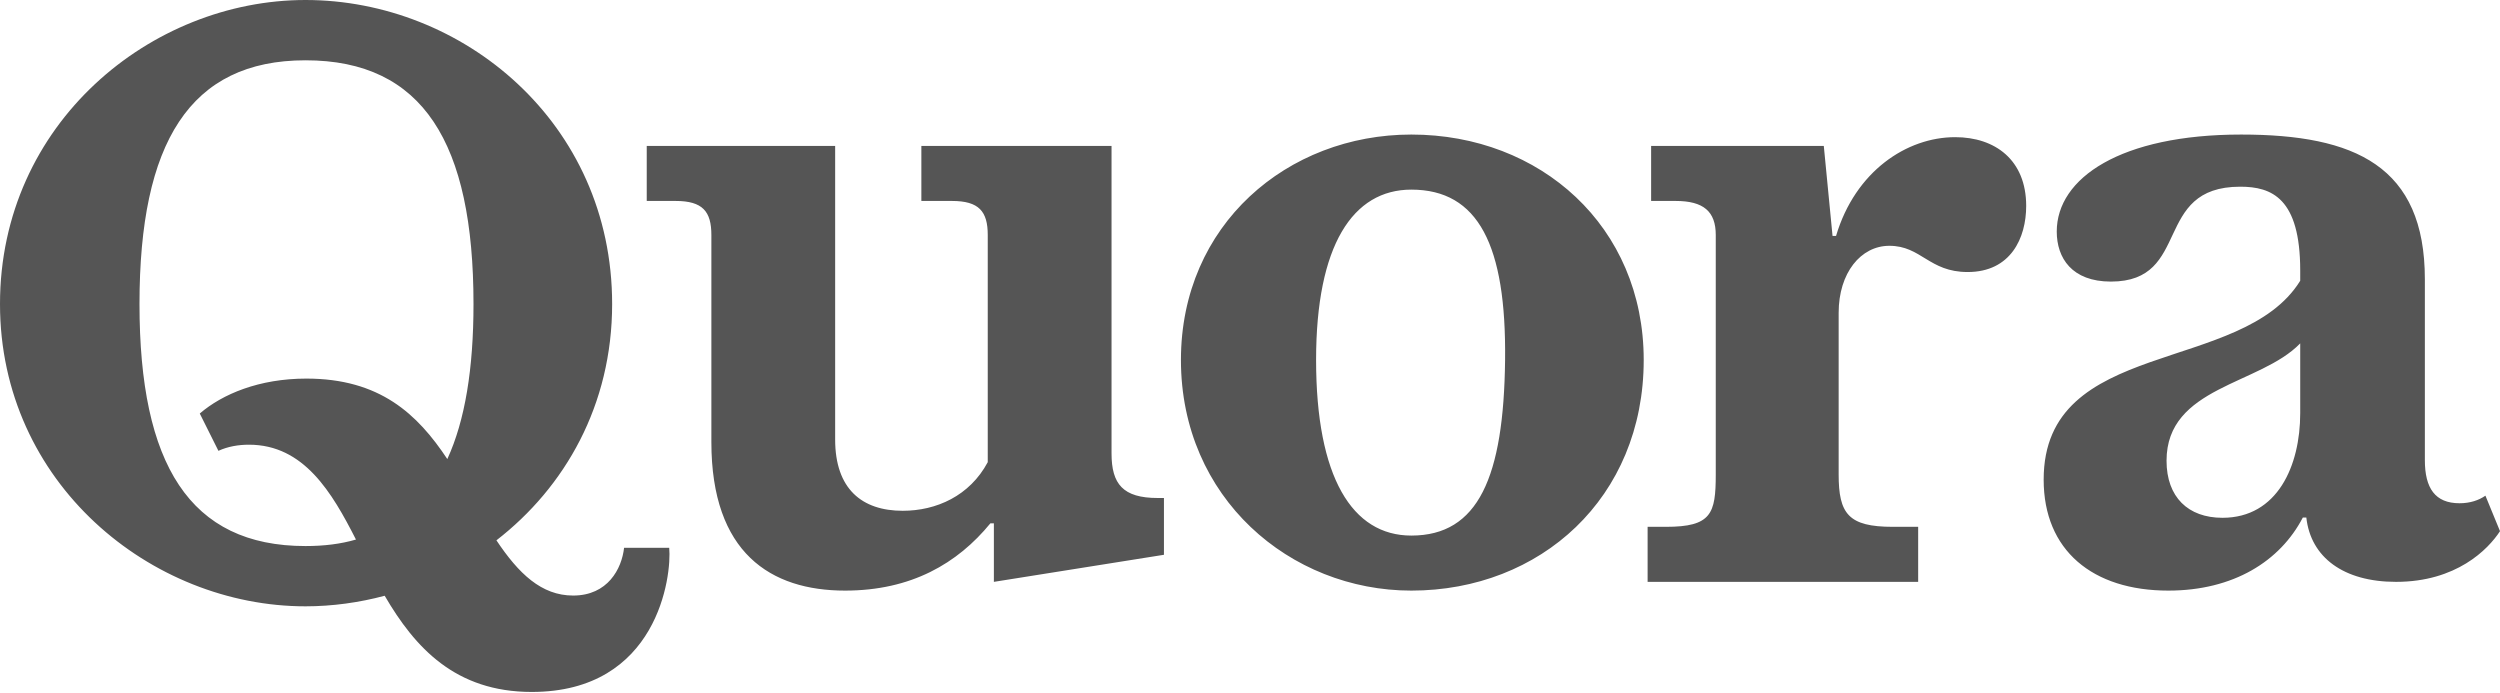 <?xml version="1.0" encoding="UTF-8" standalone="no"?>
<svg width="512px" height="142px" viewBox="0 0 512 142" version="1.1" xmlns="http://www.w3.org/2000/svg" xmlns:xlink="http://www.w3.org/1999/xlink" preserveAspectRatio="xMidYMid">
    <g>
        <path d="M72.899,110.5 C67.988,100.836 62.228,91.075 50.993,91.075 C48.845,91.075 46.7,91.43 44.731,92.329 L40.914,84.69 C45.565,80.699 53.082,77.535 62.743,77.535 C77.773,77.535 85.486,84.774 91.61,94.016 C95.245,86.126 96.973,75.471 96.973,62.264 C96.973,29.284 86.659,12.349 62.566,12.349 C38.825,12.349 28.567,29.284 28.567,62.264 C28.567,95.071 38.825,111.831 62.566,111.831 C66.34,111.831 69.757,111.416 72.899,110.5 L72.899,110.5 L72.899,110.5 Z M78.784,122.01 C73.58,123.405 68.05,124.175 62.566,124.175 C30.953,124.175 0,98.949 0,62.264 C0,25.231 30.953,0 62.566,0 C94.71,0 125.366,25.05 125.366,62.264 C125.366,82.964 115.707,99.786 101.668,110.659 C106.204,117.455 110.874,121.969 117.376,121.969 C124.472,121.969 127.334,116.485 127.813,112.184 L137.055,112.184 C137.595,117.911 134.73,141.711 108.902,141.711 C93.258,141.711 84.987,132.644 78.784,122.01 Z M145.69,90.54 L145.69,48.131 C145.69,43.3 143.905,41.155 138.358,41.155 L132.452,41.155 L132.452,29.885 L171.039,29.885 L171.039,90.004 C171.039,100.14 176.525,104.609 184.878,104.609 C191.734,104.609 198.592,101.576 202.291,94.651 L202.291,48.131 C202.291,43.3 200.502,41.155 194.957,41.155 L188.695,41.155 L188.695,29.885 L227.643,29.885 L227.643,92.859 C227.643,99.131 229.967,101.99 237.123,101.99 L238.377,101.99 L238.377,113.62 L203.546,119.165 L203.546,107.18 L202.829,107.18 C196.091,115.405 186.609,120.955 173.069,120.955 C157.86,120.955 145.69,113.265 145.69,90.54 Z M289.037,109.686 C302.756,109.686 307.968,97.751 308.242,73.72 C308.508,50.214 302.756,38.835 289.037,38.835 C277.051,38.835 269.535,50.22 269.535,73.72 C269.535,97.756 276.928,109.686 289.037,109.686 Z M289.037,120.955 C264.228,120.955 241.856,101.985 241.856,73.72 C241.856,45.985 263.688,27.556 289.037,27.556 C315.459,27.556 336.632,46.339 336.632,73.72 C336.632,101.985 315.459,120.955 289.037,120.955 Z M337.431,119.165 L337.431,107.894 L341.189,107.894 C350.495,107.894 351.388,105.211 351.388,97.16 L351.388,48.131 C351.388,43.3 348.884,41.155 343.16,41.155 L338.15,41.155 L338.15,29.885 L373.514,29.885 L375.304,48.315 L376.023,48.315 C379.96,35.069 390.515,28.091 400.412,28.091 C408.584,28.091 414.963,32.745 414.963,42.171 C414.963,48.73 411.809,55.711 402.98,55.711 C395.044,55.711 393.498,50.34 386.934,50.34 C381.092,50.34 376.556,55.89 376.556,64.056 L376.556,97.16 C376.556,105.211 378.527,107.894 387.653,107.894 L392.84,107.894 L392.84,119.165 L337.431,119.165 Z M455.16,106.045 C466.435,106.045 471.084,95.37 471.084,84.641 L471.084,70.321 C462.856,78.845 443.707,79.145 443.707,94.354 C443.707,101.809 448.125,106.045 455.16,106.045 Z M471.624,105.984 C466.97,114.929 457.423,120.955 444.068,120.955 C428.562,120.955 418.542,112.719 418.542,98.23 C418.542,69.071 459.156,76.82 471.084,57.5 L471.084,55.409 C471.084,40.561 465.239,38.236 458.798,38.236 C440.727,38.236 448.955,57.669 432.315,57.669 C424.325,57.669 421.222,52.846 421.222,47.419 C421.222,36.444 434.345,27.556 458.98,27.556 C482.294,27.556 496.612,33.999 496.612,57.201 L496.612,94.236 C496.612,99.96 498.701,103.066 503.711,103.066 C505.856,103.066 507.645,102.469 509.015,101.514 L512,108.785 C509.553,112.545 503.05,119.165 490.703,119.165 C479.972,119.165 473.231,114.156 472.335,105.984 L471.624,105.984 L471.624,105.984 Z" fill="#555555"></path>
    </g>
</svg>
